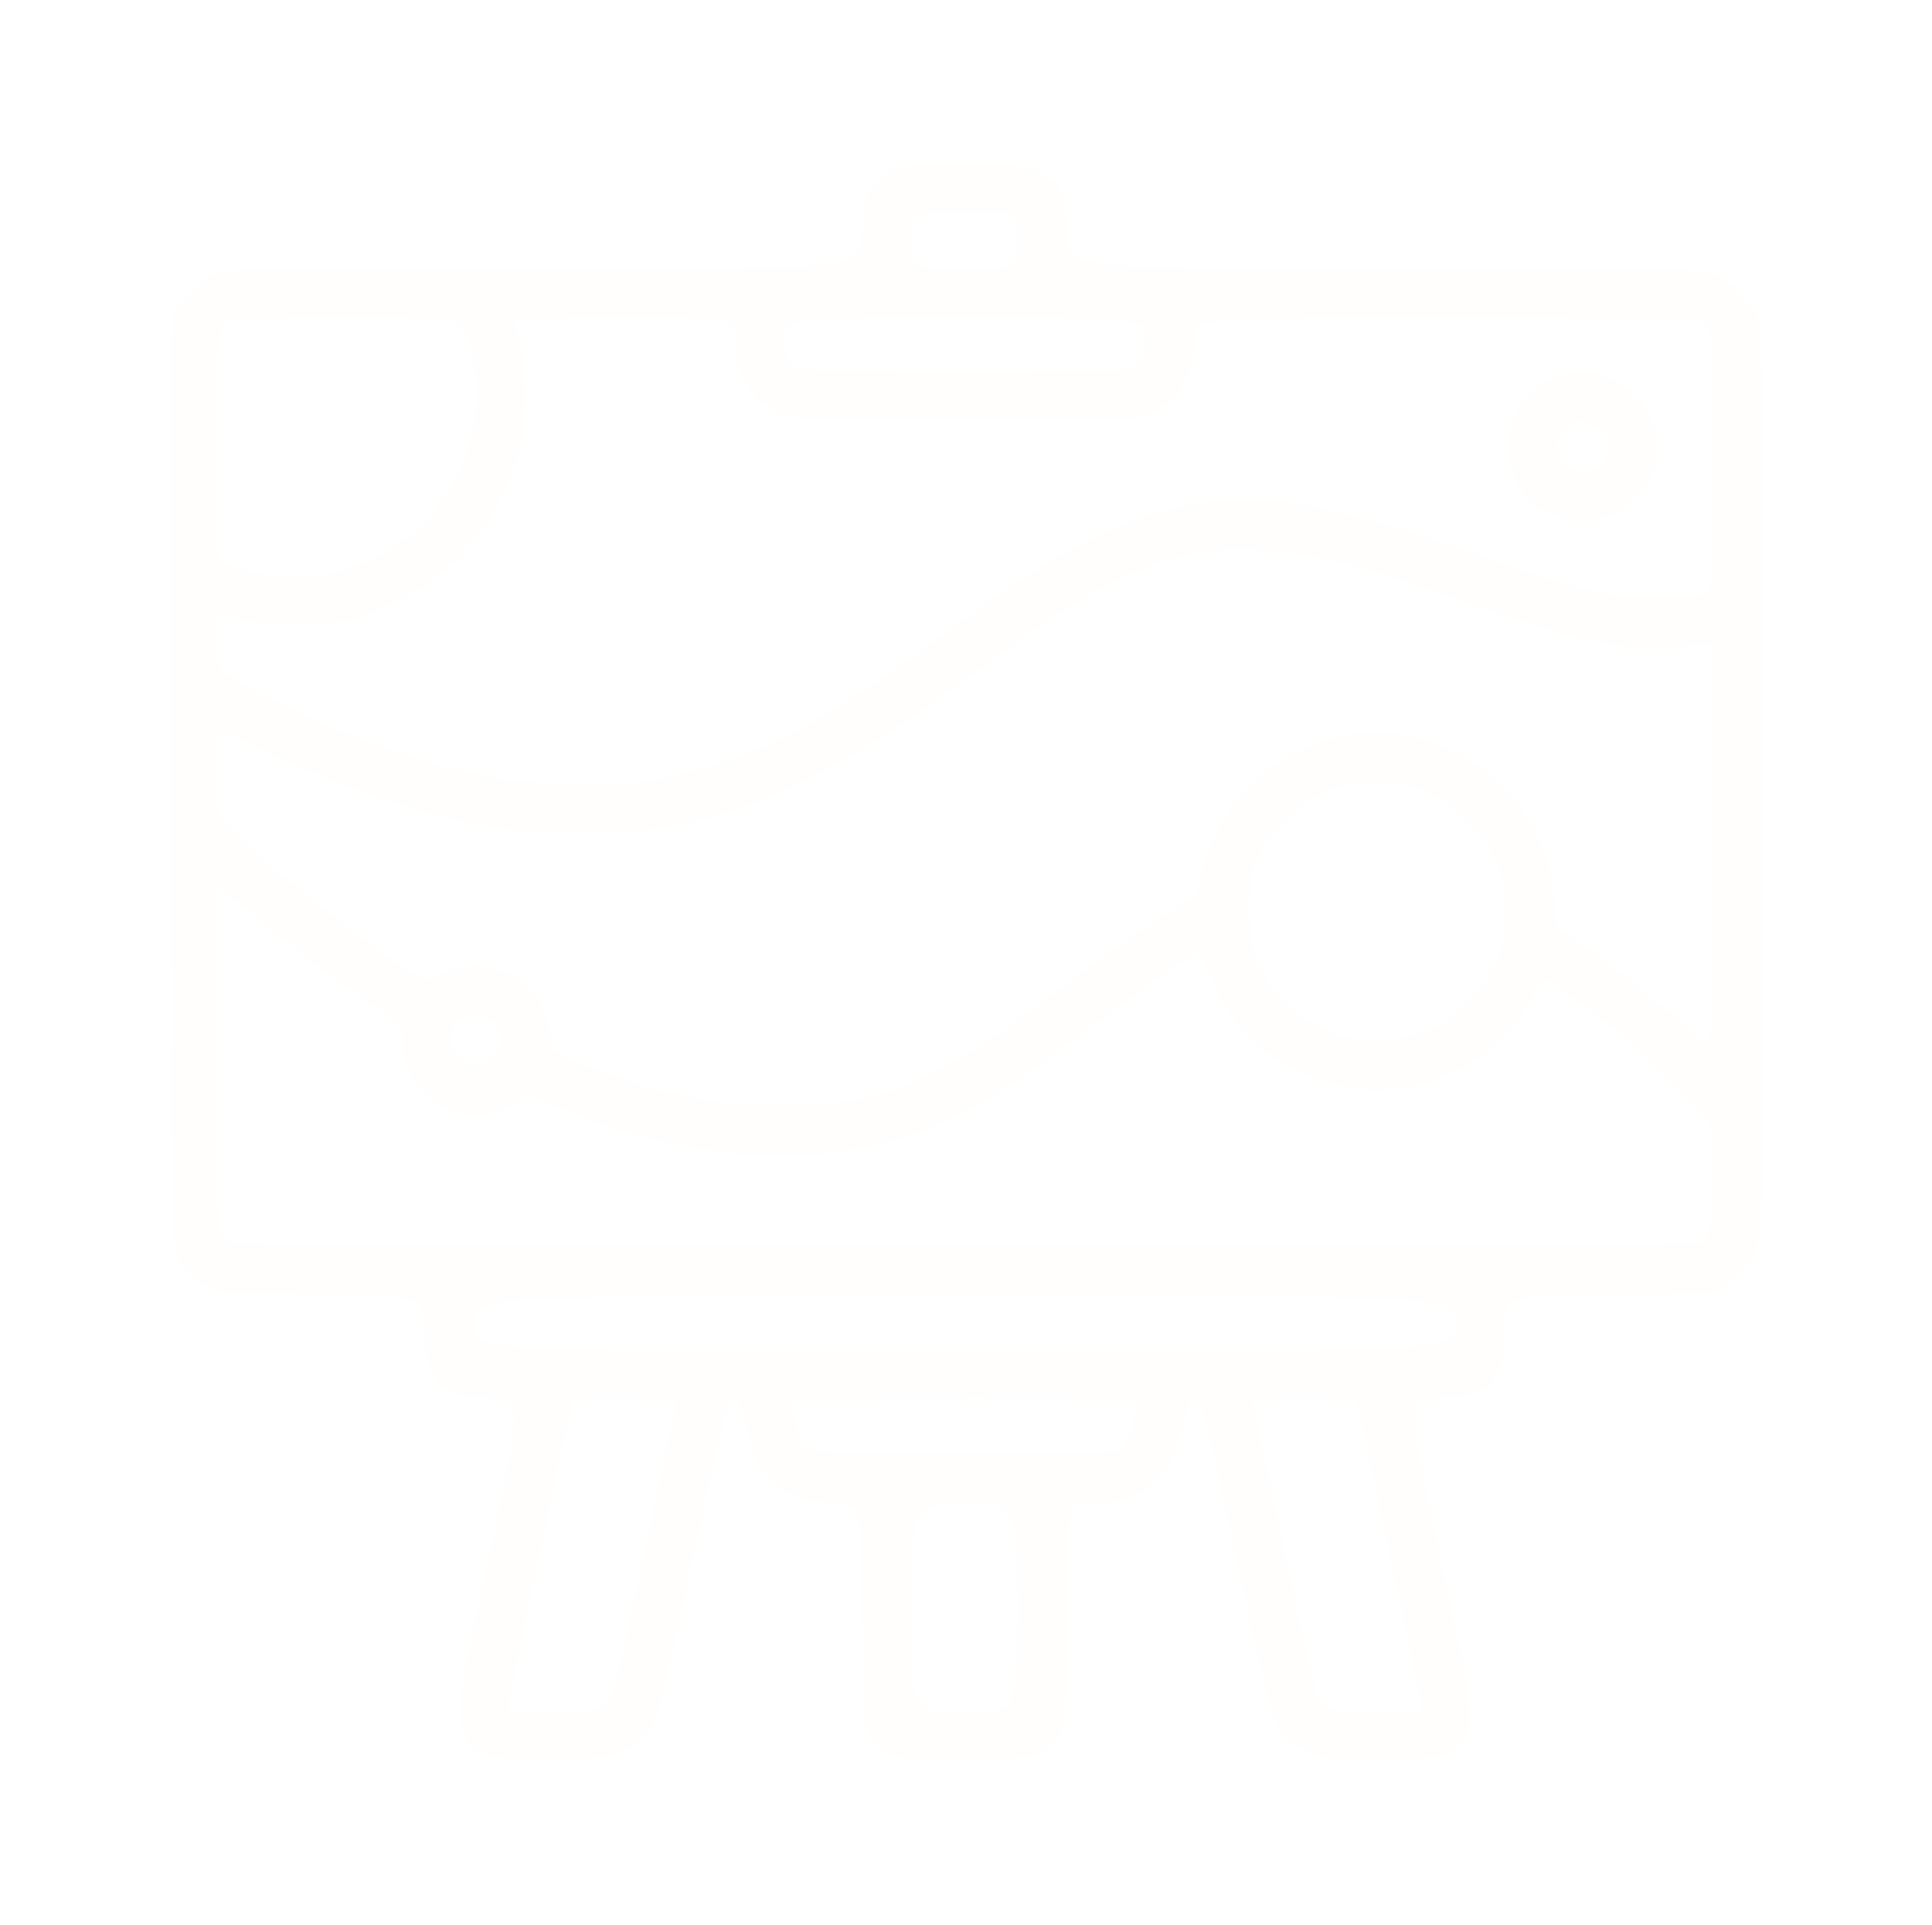 <svg width="291" height="290" viewBox="0 0 291 290" fill="none" xmlns="http://www.w3.org/2000/svg">
<g filter="url(#filter0_d_83_41)">
<path fill-rule="evenodd" clip-rule="evenodd" d="M129.591 22.055C126.535 24.138 126.109 25.19 125.921 31.11C125.751 36.469 125.751 36.469 78.243 36.469C43.541 36.469 30.245 36.615 28.921 37.013C26.491 37.742 23.674 40.236 22.473 42.721C21.491 44.752 21.491 44.752 21.612 114.398C21.734 184.044 21.734 184.044 23.151 186.064C23.93 187.175 25.475 188.722 26.583 189.502C28.598 190.922 28.598 190.922 44.184 191.062C59.77 191.203 59.77 191.203 59.942 196.219C60.131 201.717 60.794 203.531 63.296 205.404C64.384 206.219 65.493 206.431 69.654 206.625C74.694 206.859 74.694 206.859 69.845 229.359C64.642 253.506 64.415 255.362 66.329 258.055C68.179 260.657 69.629 261 78.792 261C87.648 261 88.924 260.747 92.022 258.38C92.875 257.729 94.022 256.314 94.571 255.236C95.178 254.043 97.515 244.196 100.544 230.068C105.037 209.11 105.607 206.859 106.428 206.859C107.123 206.859 107.486 207.412 107.968 209.203C109.765 215.875 110.056 216.593 111.716 218.438C114.121 221.114 116.758 222.173 121.715 222.456C125.809 222.69 125.809 222.69 125.947 239.467C126.081 255.644 126.122 256.293 127.065 257.568C127.604 258.295 128.741 259.365 129.591 259.945C131.077 260.958 131.538 261 141.153 261C152.33 261 152.909 260.871 155.192 257.874C156.503 256.153 156.503 256.153 156.642 239.358C156.781 222.562 156.781 222.562 159.544 222.562C168.139 222.562 172.084 219.452 174.097 211.089C175.052 207.122 175.293 206.602 176.127 206.723C176.983 206.846 177.55 209.081 182.047 230.068C184.95 243.612 187.419 254.055 187.978 255.146C189.196 257.527 190.594 258.823 193.237 260.023C195.101 260.87 196.302 260.981 203.695 260.99C212.972 261.001 214.404 260.667 216.26 258.055C218.175 255.362 217.948 253.506 212.744 229.359C207.896 206.859 207.896 206.859 212.936 206.625C217.096 206.431 218.206 206.219 219.294 205.404C221.799 203.529 222.458 201.719 222.648 196.195C222.821 191.156 222.821 191.156 237.393 191.153C245.569 191.152 252.697 190.947 253.633 190.687C255.985 190.032 258.829 187.431 260.302 184.587C261.557 182.163 261.557 182.163 261.557 113.039C261.557 72.578 261.384 44.021 261.139 44.172C260.909 44.315 260.585 43.886 260.418 43.221C259.956 41.379 256.01 37.705 253.782 37.042C252.32 36.607 240.418 36.469 204.347 36.469C156.838 36.469 156.838 36.469 156.668 31.11C156.481 25.19 156.054 24.138 152.998 22.055C151.511 21.041 151.057 21 141.295 21C131.532 21 131.078 21.041 129.591 22.055ZM133.34 32.25C133.34 36.469 133.34 36.469 141.295 36.469C149.25 36.469 149.25 36.469 149.25 32.25C149.25 28.031 149.25 28.031 141.295 28.031C133.34 28.031 133.34 28.031 133.34 32.25ZM30.268 44.555C28.689 45.756 28.519 47.631 28.519 63.909C28.519 80.039 28.519 80.039 29.9 80.753C33.805 82.776 41.375 83.417 46.65 82.171C54.503 80.316 61.609 74.576 64.982 67.363C68.108 60.677 68.587 54.016 66.438 47.133C65.45 43.969 65.45 43.969 48.244 43.969C35.202 43.969 30.852 44.111 30.268 44.555ZM73.442 44.253C73.442 44.409 73.797 45.833 74.23 47.417C75.291 51.294 75.28 59.514 74.21 63.877C72.527 70.733 68.019 77.874 62.523 82.39C59.159 85.155 53.433 88.094 49.109 89.278C44.976 90.408 35.882 90.421 32.191 89.302C30.735 88.861 29.306 88.5 29.015 88.5C28.648 88.5 28.526 89.838 28.619 92.836C28.753 97.172 28.753 97.172 35.305 100.555C46.799 106.492 58.974 110.855 70.401 113.132C72.46 113.543 77.408 113.994 81.397 114.135C87.424 114.349 89.6 114.229 94.266 113.426C108.495 110.98 119.07 105.692 138.487 91.316C152.951 80.607 161.48 75.723 169.958 73.296C182.995 69.563 193.926 70.858 216.454 78.803C235.01 85.348 239.462 86.405 246.964 86.047C254.803 85.673 254.07 87.708 254.07 66.316C254.07 47.296 253.902 45.351 252.18 44.428C251.642 44.139 237.32 43.969 213.624 43.969C175.923 43.969 175.923 43.969 175.923 46.844C175.923 48.426 175.679 50.536 175.38 51.535C174.677 53.886 172.124 56.851 169.673 58.164C167.737 59.202 167.696 59.203 141.295 59.203C114.894 59.203 114.853 59.202 112.917 58.164C110.465 56.851 107.913 53.886 107.21 51.535C106.911 50.536 106.667 48.426 106.667 46.844C106.667 43.969 106.667 43.969 90.054 43.969C80.918 43.969 73.442 44.097 73.442 44.253ZM114.154 46.802C114.154 49.186 114.336 49.819 115.303 50.787C116.451 51.938 116.451 51.938 141.295 51.938C166.139 51.938 166.139 51.938 167.287 50.787C168.253 49.819 168.436 49.186 168.436 46.802C168.436 43.969 168.436 43.969 141.295 43.969C114.154 43.969 114.154 43.969 114.154 46.802ZM21.728 113.812C21.728 152.098 21.783 167.76 21.851 148.617C21.919 129.475 21.919 98.151 21.851 79.008C21.783 59.865 21.728 75.527 21.728 113.812ZM231.606 52.375C226.594 53.903 223.186 58.204 223.186 63.001C223.186 69.666 227.797 74.438 234.238 74.438C242.792 74.438 248.157 65.716 244.283 58.109C242.068 53.761 236.027 51.029 231.606 52.375ZM231.906 60.409C230.994 61.127 230.673 61.807 230.673 63.018C230.673 65.226 231.311 66.273 233.02 66.87C236.218 67.987 239.115 64.819 237.869 61.568C237.525 60.671 235.306 59.438 234.035 59.438C233.542 59.438 232.584 59.875 231.906 60.409ZM177.327 79.173C167.804 80.637 158.593 85.483 142.699 97.393C128.825 107.789 116.799 114.689 106.82 117.98C98.721 120.651 92.9 121.531 83.503 121.507C74.881 121.485 70.674 120.967 62.446 118.92C53.756 116.757 43.139 112.777 34.018 108.263C28.519 105.542 28.519 105.542 28.519 112.216C28.519 118.89 28.519 118.89 32.146 122.25C38.859 128.468 53.425 139.835 58.537 142.844C60.243 143.848 60.243 143.848 62.234 142.808C66.331 140.669 71.382 141.186 74.77 144.09C77.225 146.195 78.484 148.601 78.875 151.937C79.176 154.505 79.176 154.505 84.797 156.694C96.469 161.239 104.997 162.809 115.953 162.431C130.322 161.934 137.171 158.898 156.156 144.609C165.057 137.909 170.015 134.474 173.934 132.291C176.006 131.136 176.434 130.665 176.664 129.281C178.863 116.055 190.151 106.327 203.298 106.327C217.846 106.327 230.116 118.452 230.225 132.937C230.245 135.609 230.245 135.609 234.319 138.278C238.098 140.752 245.791 146.885 251.613 152.062C254.07 154.246 254.07 154.246 254.07 123.428C254.07 92.609 254.07 92.609 253.017 92.937C252.438 93.117 249.753 93.376 247.051 93.51C238.808 93.924 233.661 92.68 211.019 84.804C205.743 82.969 199.11 80.936 196.279 80.286C190.398 78.935 182.06 78.446 177.327 79.173ZM197.081 114.673C191.918 116.514 187.595 120.559 185.207 125.782C184.315 127.732 184.143 128.907 184.142 133.031C184.141 139.282 185.177 142.164 188.851 146.14C192.989 150.616 197.616 152.719 203.333 152.719C206.513 152.719 211.389 151.39 213.582 149.927C216.392 148.052 219.52 144.488 220.983 141.493C222.396 138.602 222.484 138.119 222.484 133.256C222.484 128.35 222.405 127.93 220.927 124.921C218.95 120.899 215.653 117.592 211.654 115.62C208.879 114.251 208.004 114.057 204.037 113.932C200.565 113.822 198.996 113.99 197.081 114.673ZM28.519 154.466C28.519 180.552 28.631 182.244 30.409 183.197C31.585 183.827 251.005 183.827 252.18 183.197C253.657 182.406 254.07 180.049 254.07 172.42C254.07 165.073 254.07 165.073 249.04 160.096C242.298 153.426 235.529 147.833 229.662 144.086C228.416 143.29 228.416 143.29 226.865 146.205C225.048 149.619 220.544 154.376 217.354 156.249C206.616 162.552 193.259 161.033 184.643 152.529C181.341 149.27 179.555 146.507 177.981 142.224C177.402 140.648 176.683 139.418 176.384 139.491C175.452 139.715 168.982 144.218 161.416 149.907C147.139 160.643 140.664 164.53 132.638 167.183C117.017 172.348 97.238 170.467 78.129 162C75.563 160.862 75.563 160.862 73.257 162.299C71.244 163.552 70.526 163.734 67.598 163.734C64.68 163.734 63.944 163.549 61.941 162.311C58.669 160.29 56.596 156.735 56.596 153.145C56.596 150.483 56.596 150.483 52.268 147.545C46.591 143.691 40.434 139.037 34.736 134.293C32.199 132.181 29.763 130.163 29.321 129.81C28.566 129.204 28.519 130.635 28.519 154.466ZM65.594 149.282C64.612 149.678 63.54 152.207 63.879 153.328C64.96 156.903 69.284 157.664 70.886 154.56C71.864 152.665 71.736 151.436 70.422 150.12C69.32 149.016 67.177 148.644 65.594 149.282ZM67.359 195.375C67.359 199.594 67.359 199.594 141.295 199.594C215.23 199.594 215.23 199.594 215.23 195.375C215.23 191.156 215.23 191.156 141.295 191.156C67.359 191.156 67.359 191.156 67.359 195.375ZM82.157 207.445C81.603 209.339 72.506 252.444 72.506 253.172C72.506 253.881 73.179 253.969 78.605 253.969C85.851 253.969 87.588 253.455 88.351 251.085C88.915 249.333 97.776 208.055 97.776 207.18C97.776 206.775 95.702 206.625 90.086 206.625C83.166 206.625 82.373 206.707 82.157 207.445ZM115.09 206.88C115.09 207.021 115.428 208.485 115.842 210.134C117.114 215.209 115.041 214.828 141.385 214.828C164.307 214.828 164.307 214.828 165.195 213.729C166.005 212.727 166.384 211.675 167.291 207.914C167.601 206.625 167.601 206.625 141.345 206.625C126.905 206.625 115.09 206.74 115.09 206.88ZM184.814 207.18C184.814 208.055 193.674 249.333 194.238 251.085C195.001 253.455 196.739 253.969 203.985 253.969C209.411 253.969 210.083 253.881 210.083 253.172C210.083 252.444 200.986 209.339 200.433 207.445C200.217 206.707 199.424 206.625 192.504 206.625C186.887 206.625 184.814 206.775 184.814 207.18ZM133.34 238.266C133.34 253.969 133.34 253.969 141.295 253.969C149.25 253.969 149.25 253.969 149.25 238.266C149.25 222.562 149.25 222.562 141.295 222.562C133.34 222.562 133.34 222.562 133.34 238.266Z" fill="#FFFEFD"/>
</g>
<defs>
<filter id="filter0_d_83_41" x="0.557" y="0" width="290" height="290" filterUnits="userSpaceOnUse" color-interpolation-filters="sRGB">
<feFlood flood-opacity="0" result="BackgroundImageFix"/>
<feColorMatrix in="SourceAlpha" type="matrix" values="0 0 0 0 0 0 0 0 0 0 0 0 0 0 0 0 0 0 127 0" result="hardAlpha"/>
<feOffset dx="4" dy="4"/>
<feGaussianBlur stdDeviation="12.5"/>
<feComposite in2="hardAlpha" operator="out"/>
<feColorMatrix type="matrix" values="0 0 0 0 0.725 0 0 0 0 0.714 0 0 0 0 0.812 0 0 0 0.5 0"/>
<feBlend mode="normal" in2="BackgroundImageFix" result="effect1_dropShadow_83_41"/>
<feBlend mode="normal" in="SourceGraphic" in2="effect1_dropShadow_83_41" result="shape"/>
</filter>
</defs>
</svg>

